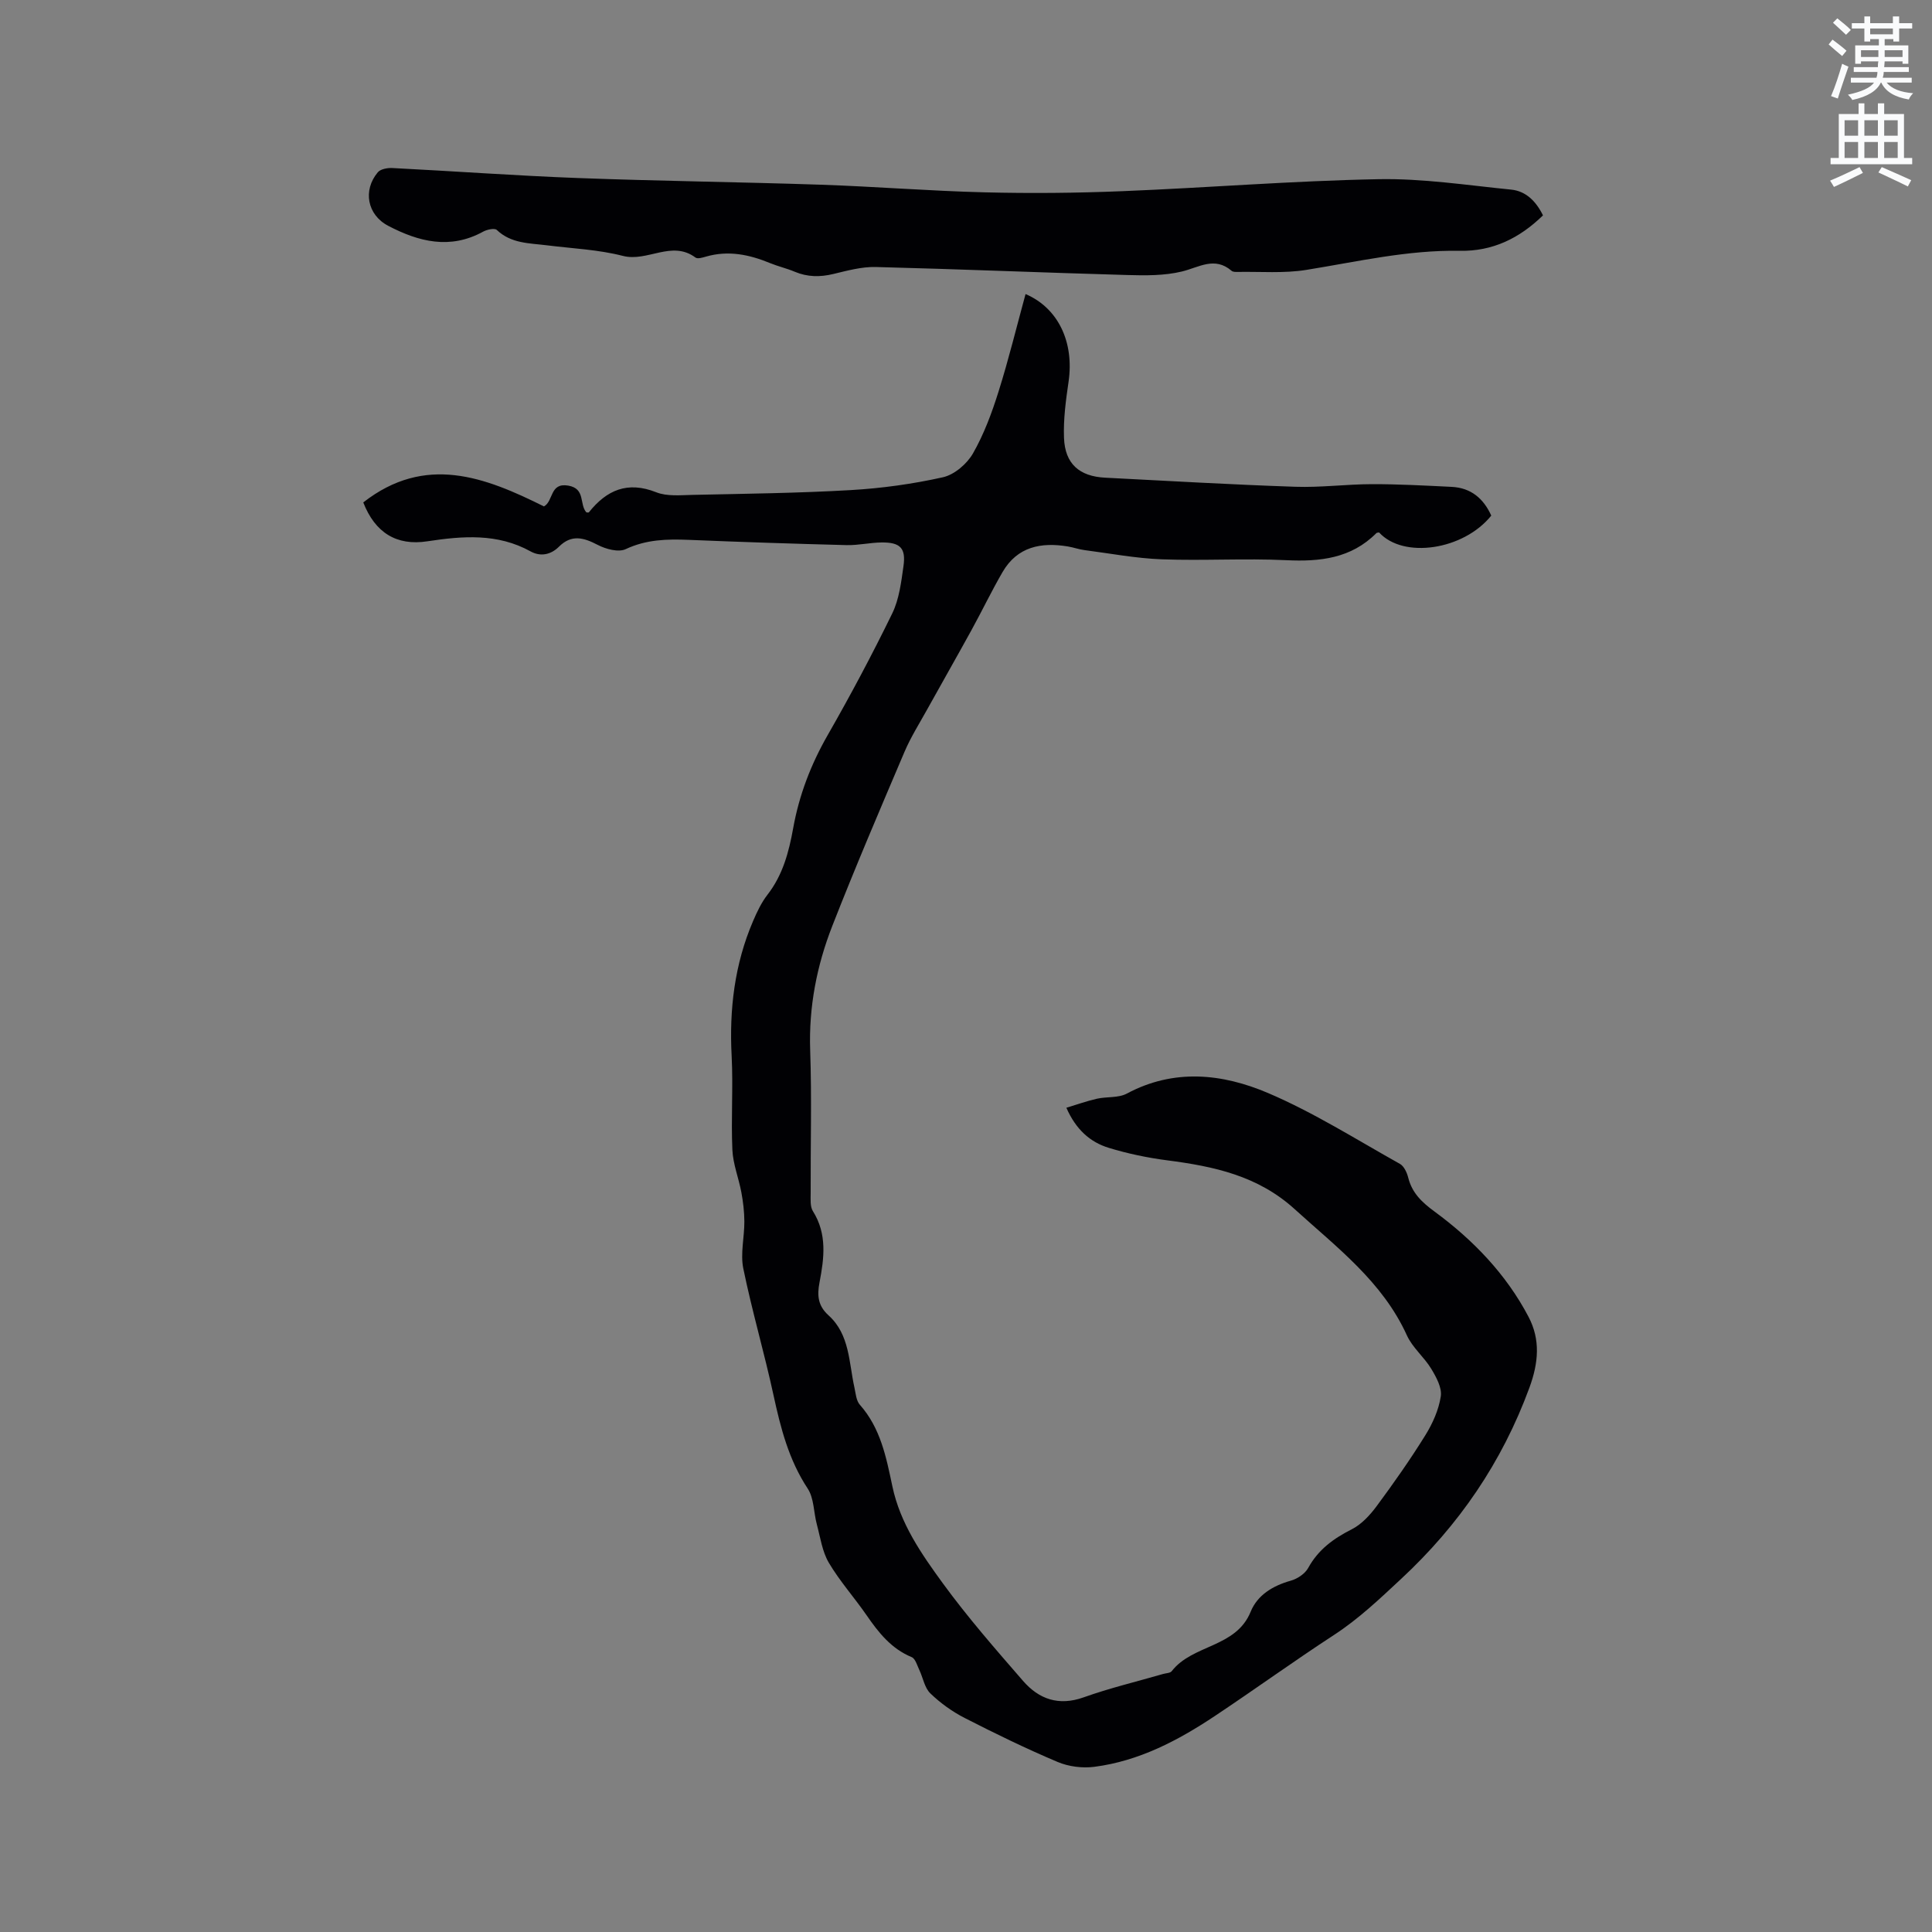 <svg enable-background="new 0 0 400 400" viewBox="0 0 400 400" xmlns="http://www.w3.org/2000/svg"><rect x="0" y="0" width="400" height="400" fill="#808080" stroke="none"/><path d="m378.6 9.2.8-1c.9.7 1.9 1.4 2.9 2.3l-.9 1.1c-1.1-.9-2-1.7-2.8-2.4zm.5 10.7c.9-2.1 1.6-4.3 2.3-6.7.4.2.8.4 1.3.6-.7 2.1-1.5 4.3-2.2 6.6zm.4-15.2.9-.9c1 .8 2 1.6 2.8 2.4l-1 1c-1-.9-1.9-1.8-2.7-2.5zm12.5-1.3h1.2v1.4h2.7v1.1h-2.7v2.7h-1.2v-.5h-1.8v1.3h4.9v3.8h-1.2v-.5h-3.7c0 .4-.1.9-.1 1.2h5.1v1h-5.2c0 .5-.1.9-.2 1.2h6v1h-5.2c1.1 1.3 2.9 2 5.5 2.2-.4.4-.7.8-.9 1.3-2.9-.5-4.8-1.6-5.7-3.5h-.1c-.8 1.7-2.7 2.9-5.9 3.6-.2-.4-.6-.8-.9-1.1 2.8-.6 4.6-1.4 5.4-2.5h-4.8v-1h5.3c.1-.3.2-.7.2-1.2h-4.9v-1h5c0-.4 0-.8.1-1.2h-3.6v.5h-1.2v-3.8h4.9v-1.3h-1.8v.5h-1.2v-2.7h-2.6v-1.1h2.6v-1.4h1.2v1.4h4.7v-1.4zm-6.7 8.4h3.6c0-.4 0-.9 0-1.4h-3.6zm1.9-4.7h4.7v-1.2h-4.7zm6.7 3.3h-3.7v1.4h3.7z" fill="#fafbfc"/><path d="m384.7 21.4h1.3v2.2h2.8v-2.2h1.3v2.2h4.1v9.1h1.7v1.3h-16.9v-1.3h1.7v-9.1h4.1v-2.2zm.3 13.2.7 1.2c-1.8.9-3.8 1.9-6 2.9-.2-.4-.5-.8-.8-1.3 2.4-1 4.4-2 6.1-2.8zm-3.1-6.5h2.8v-3.2h-2.8zm0 4.6h2.8v-3.3h-2.8zm4.1-4.6h2.8v-3.2h-2.8zm0 4.6h2.8v-3.3h-2.8zm3.6 1.9c2.1.9 4.1 1.8 6.1 2.7l-.7 1.3c-2.2-1.1-4.2-2-6.1-2.9zm3.3-9.7h-2.8v3.2h2.8zm-2.8 7.8h2.8v-3.3h-2.8z" fill="#fafbfc"/><g fill="#010104"><path d="m75.21 104.02c12.85-10.03 25.2-5.26 37.41.83 2.01-1.11 1.17-4.97 5.03-4.31 3.62.62 2.25 3.85 3.75 5.54.15 0 .45.08.52-.01 3.69-4.62 8-6.51 13.95-4.15 2.24.89 5.03.59 7.56.54 10.9-.24 21.81-.36 32.68-.99 6.41-.37 12.86-1.26 19.12-2.66 2.36-.53 4.97-2.76 6.21-4.93 2.28-3.99 3.92-8.42 5.3-12.82 2.09-6.64 3.74-13.42 5.59-20.18 6.8 2.91 10.08 10 8.91 18.11-.56 3.86-1.1 7.79-.95 11.67.2 5.37 3.18 7.97 8.52 8.24 13.12.67 26.24 1.44 39.37 1.88 5.28.18 10.58-.53 15.87-.54 5.5-.01 11 .29 16.49.56 4.01.19 6.62 2.42 8.21 5.95-5.76 7.16-18.2 8.99-23.22 3.49-.19.04-.45.02-.57.14-5.22 5.24-11.65 5.94-18.68 5.6-8.57-.41-17.18.14-25.76-.18-5.35-.2-10.68-1.22-16.01-1.91-1.15-.15-2.27-.56-3.41-.75-5.55-.92-10.46.03-13.52 5.28-2.28 3.92-4.24 8.03-6.43 12.01-3.05 5.55-6.19 11.05-9.26 16.58-1.58 2.85-3.34 5.64-4.61 8.62-5.1 11.98-10.22 23.95-14.96 36.07-3.22 8.23-4.89 16.79-4.58 25.77.34 9.85.06 19.72.1 29.58 0 1.25-.14 2.76.47 3.72 2.98 4.74 2.32 9.75 1.36 14.75-.52 2.71-.33 4.83 1.88 6.82 4.39 3.97 4.19 9.73 5.35 14.94.27 1.23.37 2.72 1.13 3.57 4.3 4.85 5.46 10.89 6.73 16.89 1.62 7.7 6.03 14.01 10.49 20.13 5.11 7 10.85 13.57 16.55 20.13 3.29 3.79 7.38 5.26 12.55 3.42 5.37-1.92 10.96-3.25 16.45-4.84.61-.18 1.47-.17 1.79-.58 4.32-5.58 13.31-4.82 16.35-12.32 1.4-3.44 4.58-5.37 8.28-6.41 1.37-.38 2.96-1.43 3.62-2.63 2.1-3.83 5.26-6.11 9.05-8.03 2.01-1.02 3.76-2.93 5.14-4.79 3.52-4.76 6.94-9.62 10.06-14.65 1.52-2.44 2.78-5.27 3.21-8.07.27-1.78-.94-3.99-1.98-5.71-1.47-2.43-3.88-4.37-5.03-6.9-5.07-11.16-14.52-18.22-23.22-26.13-7.65-6.96-16.78-8.88-26.44-10.13-4.07-.53-8.15-1.38-12.07-2.58-3.85-1.18-6.79-3.77-8.78-8.3 2.25-.68 4.25-1.4 6.32-1.87 2.05-.46 4.44-.13 6.19-1.06 9.77-5.24 19.79-4.14 29.2-.14 9.49 4.04 18.31 9.64 27.35 14.69.85.48 1.46 1.81 1.72 2.86.8 3.17 2.82 5.08 5.42 6.99 8 5.88 14.85 12.97 19.5 21.84 2.46 4.7 2.07 9.46.17 14.64-5.67 15.44-14.57 28.45-26.59 39.62-4.43 4.12-8.73 8.23-13.84 11.56-8.34 5.44-16.41 11.28-24.7 16.8-7.63 5.08-15.71 9.33-24.95 10.52-2.47.32-5.32-.04-7.61-1.01-6.53-2.76-12.92-5.87-19.23-9.1-2.58-1.32-5.04-3.09-7.12-5.1-1.19-1.15-1.5-3.21-2.27-4.83-.45-.95-.82-2.35-1.59-2.67-4.25-1.76-6.87-5.1-9.36-8.71-2.53-3.66-5.54-7.02-7.79-10.83-1.37-2.32-1.76-5.25-2.48-7.93-.67-2.48-.57-5.41-1.89-7.42-3.93-5.96-5.61-12.55-7.09-19.37-1.9-8.78-4.45-17.42-6.25-26.21-.63-3.1.24-6.48.22-9.73-.01-2.01-.25-4.05-.62-6.03-.55-2.96-1.73-5.85-1.86-8.81-.29-6.46.18-12.95-.15-19.4-.51-9.67.6-19.01 4.43-27.94.82-1.91 1.73-3.85 2.99-5.47 3.18-4.09 4.43-8.84 5.32-13.78 1.23-6.84 3.66-13.18 7.13-19.24 4.73-8.26 9.21-16.67 13.38-25.22 1.44-2.96 1.86-6.5 2.33-9.83.52-3.71-.7-4.9-4.54-4.86-2.42.03-4.84.61-7.25.55-10.91-.28-21.82-.64-32.72-1.09-4.47-.18-8.75-.08-13 1.92-1.5.71-4.12 0-5.81-.88-2.92-1.52-5.41-2.22-8.03.39-1.67 1.67-3.83 2.09-5.86.96-6.86-3.79-14.04-3.2-21.37-2.09-6.4.99-10.83-1.8-13.27-8.05z"/><path d="m319.46 44.59c-4.92 4.79-10.46 7.46-17.23 7.34-10.78-.2-21.22 2.25-31.78 3.95-4.64.75-9.48.33-14.23.42-.42.01-.96.01-1.23-.23-3.52-3.03-6.74-.72-10.28.14-3.63.88-7.56.84-11.35.73-17.36-.49-34.7-1.22-52.06-1.66-2.9-.07-5.87.75-8.74 1.44-2.77.67-5.38.65-8.02-.46-1.65-.7-3.43-1.1-5.09-1.78-4.31-1.78-8.67-2.69-13.29-1.35-.7.2-1.73.52-2.17.19-4.92-3.65-9.95.97-15.03-.34-5.09-1.31-10.46-1.53-15.72-2.19-3.64-.46-7.4-.34-10.38-3.18-.45-.43-2.03-.09-2.83.35-6.84 3.76-13.34 2.1-19.66-1.21-4.34-2.27-5.29-7.34-2.15-11.08.57-.68 2.03-.94 3.05-.88 12.8.65 25.59 1.59 38.39 2.07 16.73.63 33.47.82 50.2 1.38 11.32.38 22.63 1.3 33.96 1.58 9.51.24 19.05.15 28.56-.24 17.67-.71 35.33-2.15 53-2.48 9.16-.18 18.36 1.25 27.52 2.16 3.03.32 5.11 2.39 6.56 5.33z"/></g></svg>